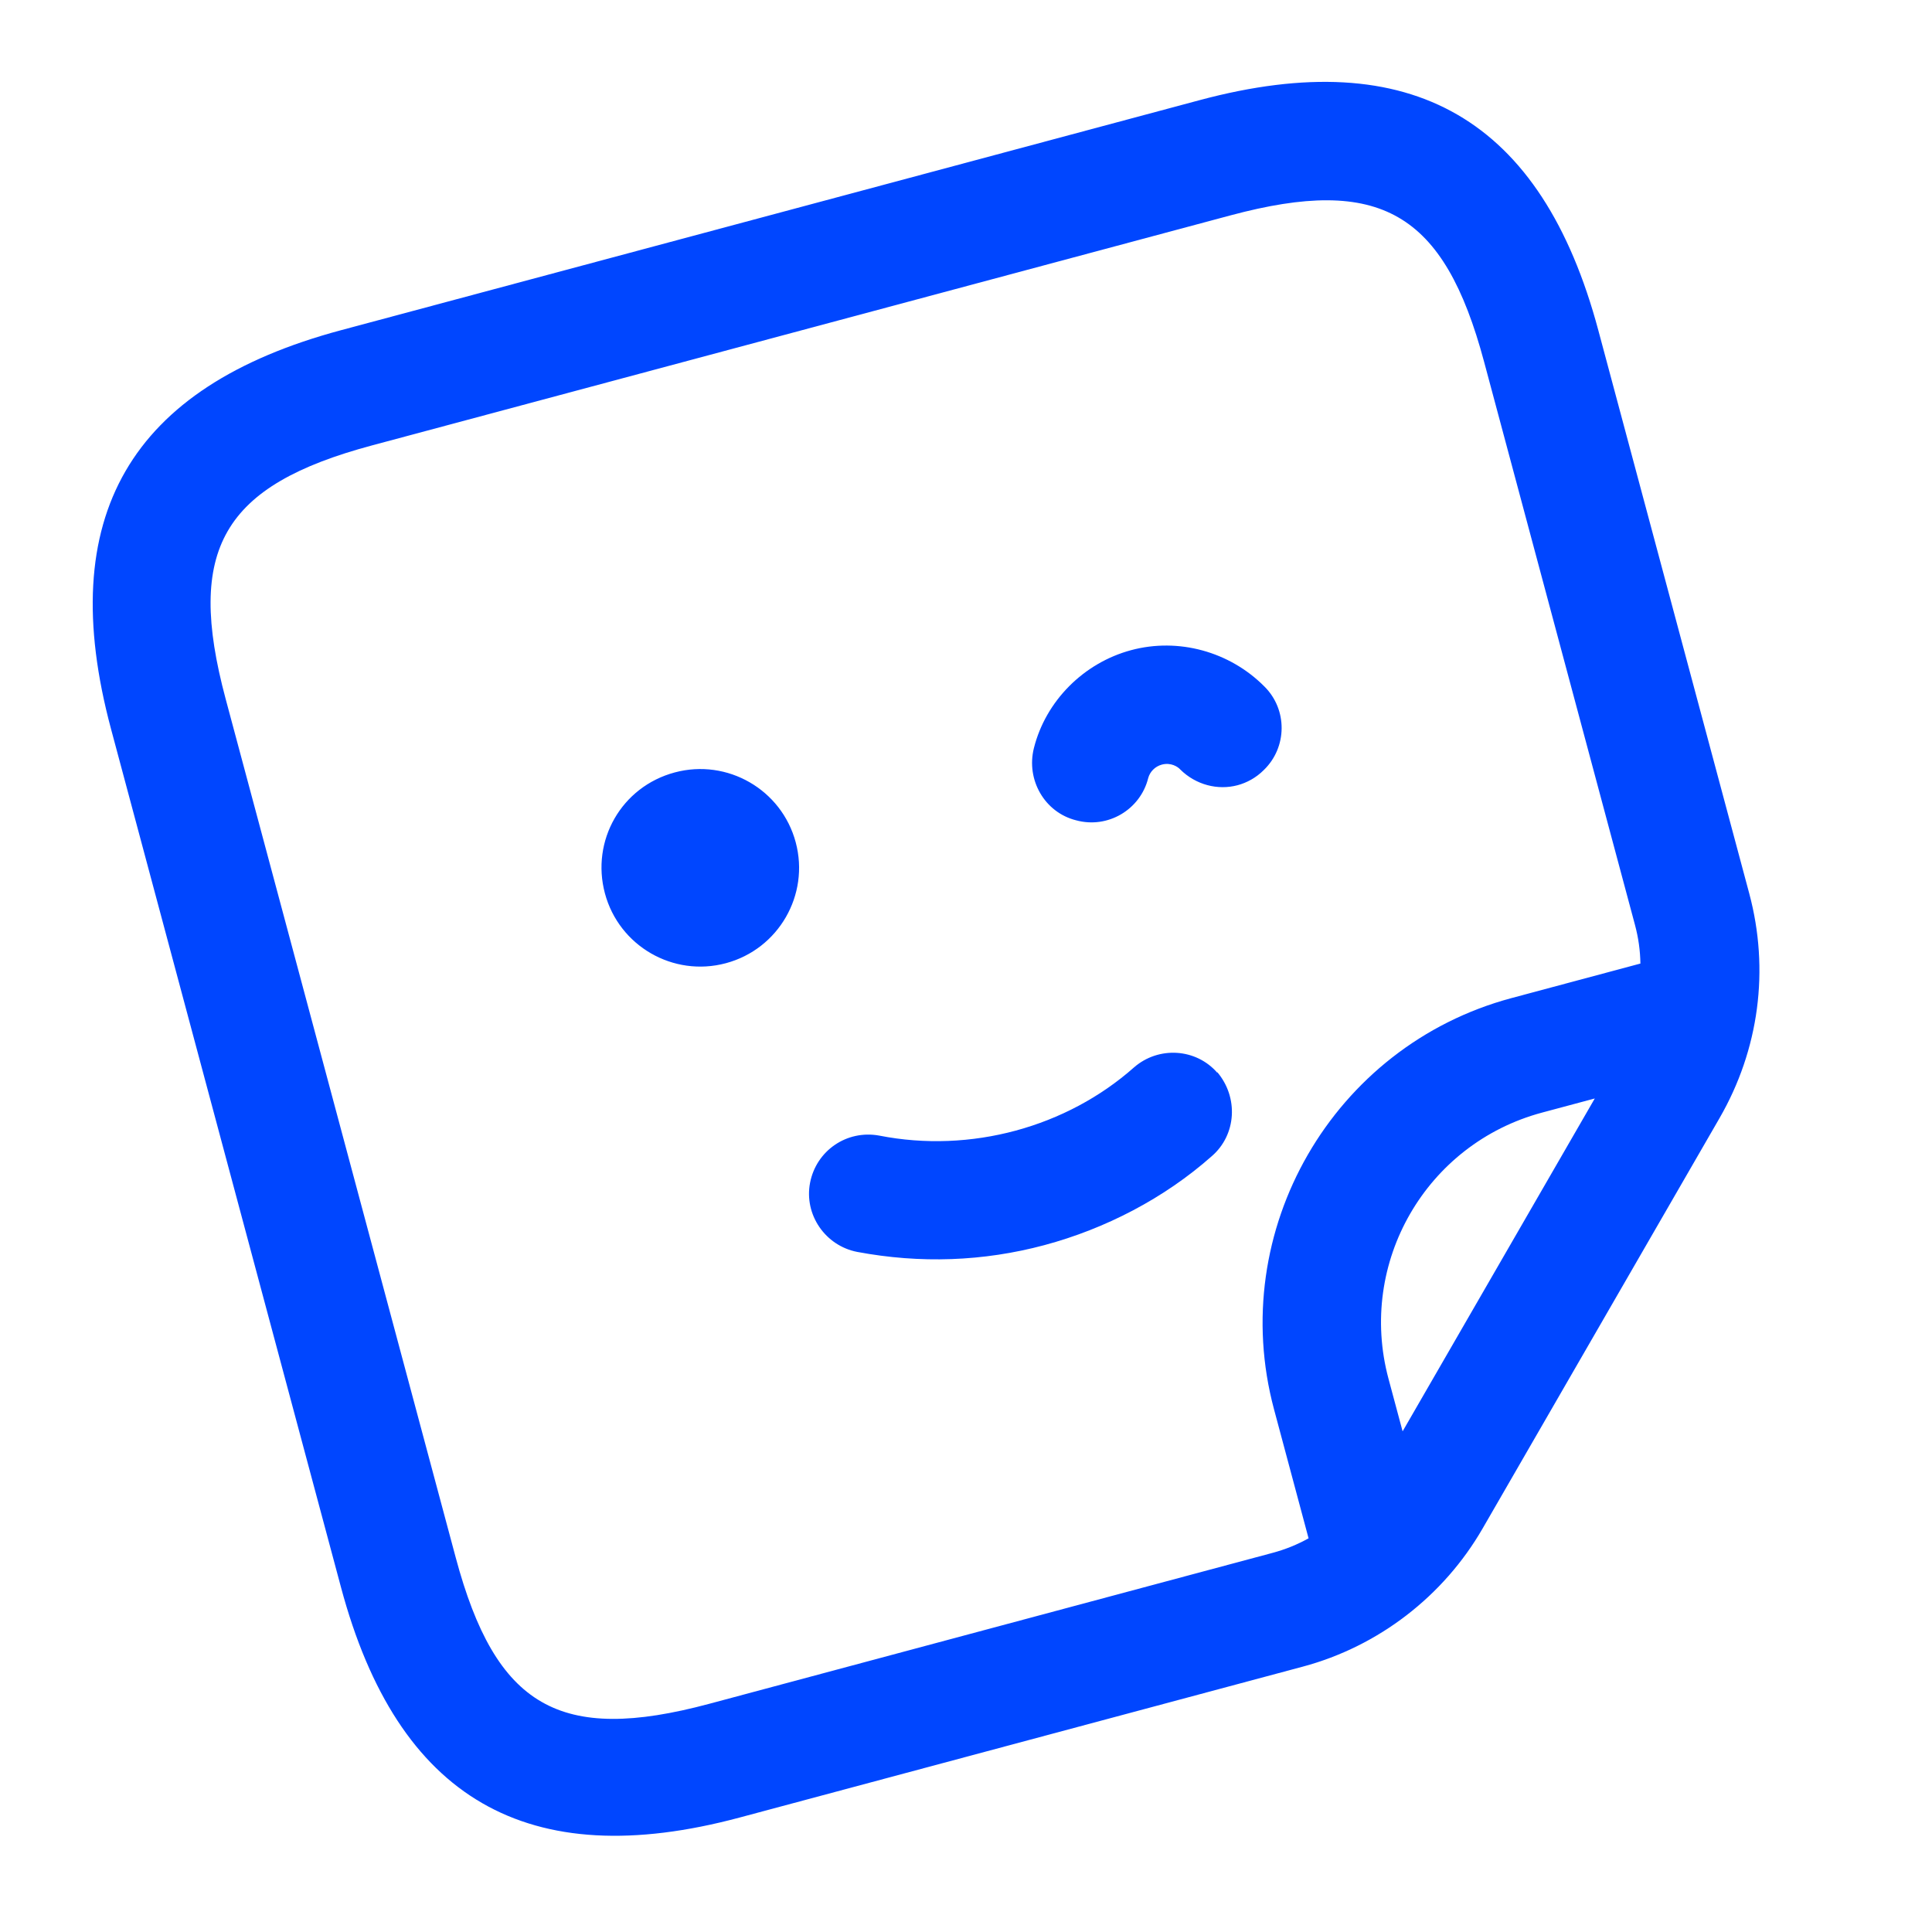 <svg width="83" height="83" viewBox="0 0 83 83" fill="none" xmlns="http://www.w3.org/2000/svg">
<path d="M31.184 41.38C28.922 41.987 26.594 40.643 25.988 38.38C25.382 36.118 26.693 33.799 28.988 33.184C31.25 32.578 33.578 33.922 34.184 36.184C34.791 38.446 33.447 40.774 31.184 41.38ZM52.299 46.089C51.384 45.034 49.777 44.937 48.722 45.852C45.826 48.42 41.704 49.56 37.772 48.786C36.368 48.53 35.066 49.441 34.801 50.812C34.536 52.184 35.456 53.518 36.827 53.783C39.528 54.29 42.243 54.195 44.866 53.492C47.489 52.789 50.019 51.479 52.063 49.666C53.118 48.751 53.215 47.144 52.291 46.056L52.299 46.089ZM46.23 35.241C47.595 35.613 48.989 34.783 49.328 33.427C49.398 33.162 49.616 32.928 49.911 32.849C50.305 32.743 50.605 32.944 50.705 33.058C51.375 33.721 52.318 33.961 53.17 33.733C53.563 33.627 53.963 33.414 54.295 33.08C55.3 32.108 55.322 30.485 54.317 29.49C52.827 27.991 50.626 27.386 48.594 27.931C46.561 28.476 44.925 30.109 44.416 32.143C44.077 33.499 44.874 34.901 46.23 35.241ZM68.665 14.19L75.149 38.385C76.027 41.663 75.574 45.088 73.87 48.039L63.694 65.665C62.014 68.575 59.218 70.729 55.972 71.599L31.777 78.082C22.663 80.524 17.084 77.276 14.65 68.194L4.768 31.311C2.326 22.197 5.574 16.618 14.656 14.184L51.539 4.302C60.653 1.859 66.232 5.108 68.665 14.19ZM54.664 66.714C55.221 66.565 55.728 66.359 56.217 66.087L54.733 60.546C52.677 52.875 57.261 44.935 64.933 42.879L70.473 41.395C70.464 40.835 70.389 40.293 70.24 39.736L63.757 15.54C62.035 9.114 59.291 7.53 52.865 9.252L15.982 19.135C9.556 20.857 7.972 23.6 9.694 30.026L19.577 66.909C21.299 73.335 24.042 74.919 30.468 73.197L54.664 66.714ZM68.513 47.191L66.251 47.797C61.267 49.132 58.315 54.245 59.65 59.229L60.257 61.491L68.513 47.191Z" fill="#0046FF"/>
</svg>
